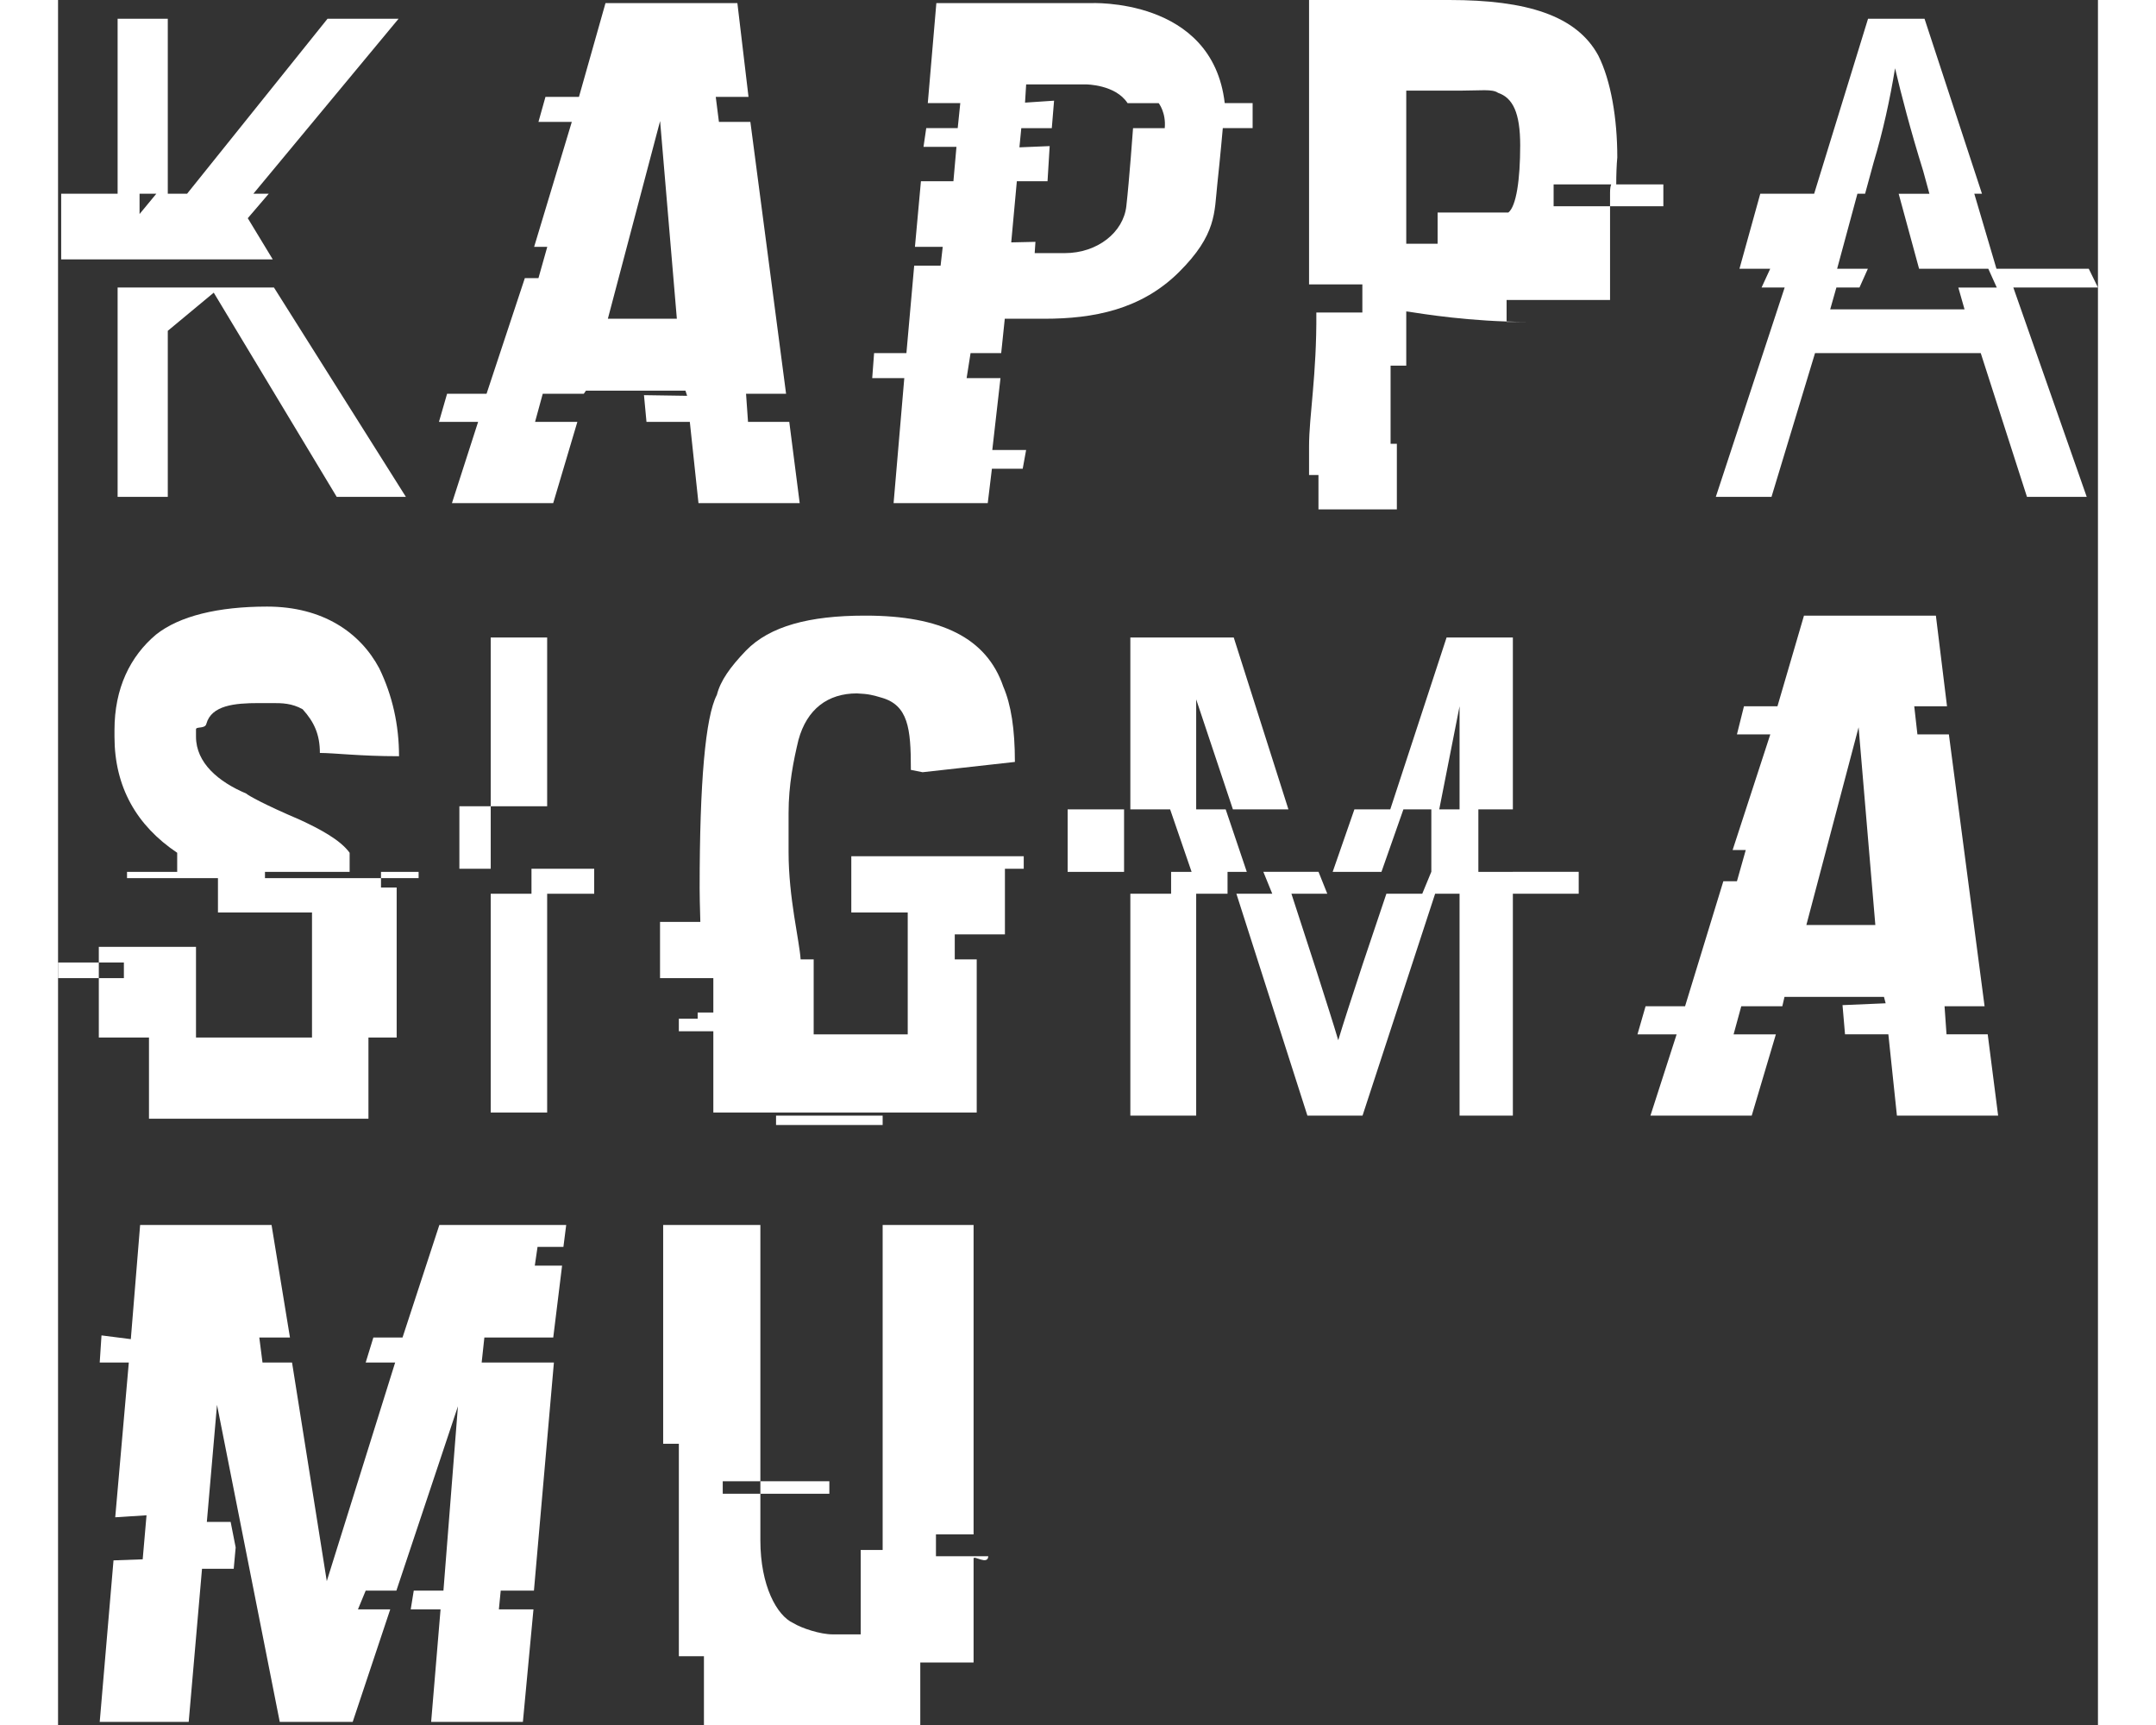 <svg width="100" height="80" viewBox="0 0 123 104" fill="none" xmlns="http://www.w3.org/2000/svg">
<rect x="0" y="0" width="123" height="104" fill="#333333" stroke="none"/>
<path d="M9.763 17.333H9.201H3.592V29.956H6.617V19.945L9.388 17.644L16.803 29.956H20.974L13.018 17.333H9.763Z" fill="white"/>
<path d="M2.656 15.638H3.592H4.046H4.915H5.435H10.167H11.557H12.946L11.44 13.155L12.703 11.681H11.776L20.533 1.13H16.249L7.78 11.681H7.316H6.617V1.13H3.592V11.681H1.701H0.189V15.638H1.701H2.656ZM5.925 11.681L4.915 12.904V11.681H5.925Z" fill="white"/>
<path d="M118.289 17.333H119.68H120.217H121.609H123L122.446 16.203H121.055H119.663H119.17H117.778H116.88L115.544 11.681H116.007L112.543 1.13H109.137L105.887 11.681H105.713H105.422H104.03H102.639L101.384 16.203H102.775H103.238L102.718 17.333H104.11L99.958 29.956H103.316L105.94 21.29H115.933L118.72 29.956H122.323L117.897 17.333H118.289ZM114.58 17.333L114.956 18.652H106.855L107.229 17.333H108.621L109.127 16.203H107.736H107.273L108.496 11.681H108.959L109.479 9.776C110.033 7.938 110.462 5.978 110.766 4.115C111.135 5.69 111.7 7.86 112.462 10.308L112.838 11.683H112.375H110.984L112.215 16.205H113.606H115.491H116.389L116.899 17.335H114.58V17.333Z" fill="white"/>
<path d="M26.089 48.609H24.199V52.377H26.089V48.609Z" fill="white"/>
<path d="M28.547 53.884H26.089V67.073H29.492V53.884H32.328V52.377H28.547V53.884Z" fill="white"/>
<path d="M29.492 38.435H26.089V48.609H29.492V38.435Z" fill="white"/>
<path d="M87.721 52.565H87.365H86.046H85.743H85.641V48.797H87.721V38.435H83.724L80.329 48.797H78.166L76.856 52.565H79.797L81.121 48.797H82.805V52.565H82.802L82.257 53.884H80.094L78.675 58.104C78.003 60.149 77.508 61.66 77.192 62.715C76.915 61.765 76.47 60.392 75.862 58.479L74.368 53.882H76.531L76.003 52.563H72.676L73.213 53.882H71.05L75.332 67.259H78.657L83.034 53.882H83.881H84.507V67.259H87.721V53.882H88.437H91.691V52.563H88.986H87.721V52.565ZM84.507 42.582V48.797H83.282L84.507 42.582Z" fill="white"/>
<path d="M64.278 48.797H60.875V52.565H64.278V48.797Z" fill="white"/>
<path d="M70.405 48.797H68.626V42.165L70.84 48.797H74.188L70.891 38.435H64.656V48.797H67.055L68.35 52.565H67.114V53.884H64.656V67.261H68.626V53.884H70.517V52.565H71.678L70.405 48.797Z" fill="white"/>
<path d="M38.616 30.333H44.719L44.091 25.435H41.603L41.484 23.739H43.898L41.745 7.348H39.849L39.658 5.841H41.633L40.962 0.188H33.009L31.409 5.841H29.39L28.967 7.348H30.978L28.706 14.884H29.498L28.967 16.768H28.146L25.838 23.739H23.458L22.968 25.435H25.329L23.751 30.333H29.857L31.313 25.435H28.763L29.226 23.739H31.701L31.833 23.551H37.83L37.932 23.863L35.33 23.824L35.481 25.435H38.094L38.616 30.333ZM33.152 19.217L36.302 7.297L37.312 19.217H33.152Z" fill="white"/>
<path d="M113.869 62.362L113.75 60.667H116.164L114.011 44.275H112.114L111.923 42.58H113.899L113.228 37.116H105.274L103.675 42.58H101.656L101.232 44.275H103.244L100.972 51.246H101.764L101.232 53.13H100.412L98.104 60.667H95.723L95.234 62.362H97.595L96.016 67.261H102.123L103.579 62.362H101.03L101.493 60.667H103.968L104.1 60.101H110.097L110.199 60.488L107.598 60.599L107.749 62.36H110.362L110.878 67.259H116.981L116.353 62.36H113.869V62.362ZM105.418 55.768L108.568 43.848L109.577 55.768H105.418Z" fill="white"/>
<path d="M56.869 21.29L57.085 19.217H59.471C62.435 19.217 65.312 18.667 67.59 16.403C69.868 14.138 69.715 12.806 69.899 11.116C70.082 9.426 70.231 7.725 70.231 7.725H72.029V6.217H70.347C69.606 -0.188 62.238 0.188 62.238 0.188H52.959L52.443 6.217H54.402L54.247 7.725H52.349L52.184 8.855H54.171L53.988 10.928H52.029L51.668 14.884H53.343L53.215 16.015H51.623L51.154 21.29H49.205L49.092 22.797H51.026L50.381 30.333H56.058L56.309 28.261H58.166L58.372 27.13H56.332L56.826 22.797H54.784L55.022 21.29H56.869ZM57.812 10.928H59.663L59.792 8.808L57.968 8.883L58.081 7.727H59.92L60.057 6.07L58.306 6.187L58.374 5.089H61.983C61.983 5.089 63.753 5.089 64.49 6.219H66.365C66.365 6.219 66.817 6.785 66.73 7.727H64.819C64.819 7.727 64.592 10.869 64.414 12.433C64.237 13.995 62.69 15.261 60.692 15.261C59.295 15.261 58.888 15.261 58.888 15.261L58.934 14.581L57.474 14.613L57.812 10.928Z" fill="white"/>
<path d="M20.771 80.638H19.013L18.55 82.145H20.327L16.204 95.326L14.109 82.145H12.328L12.135 80.638H13.984L12.874 73.855H4.949L4.388 80.737L2.62 80.511L2.513 82.145H4.267L3.448 91.477L5.335 91.356L5.104 94.011L3.344 94.075L2.513 103.812H7.878L8.681 94.58H10.593L10.71 93.295L10.407 91.754H8.972L9.585 84.698L13.368 103.812H17.767L20.03 97.029H18.083L18.55 95.898H20.401L24.112 84.784L23.238 95.898H21.448L21.265 97.029H23.064L22.497 103.812H28.029L28.666 97.029H26.581L26.692 95.898H28.695L29.899 82.145H25.543L25.706 80.638H29.859L30.392 76.304H28.747L28.912 75.174H30.472L30.64 73.855H22.991L20.771 80.638Z" fill="white"/>
<path d="M88.639 19.406C88.197 19.406 87.764 19.398 87.343 19.383V19.406H88.639Z" fill="white"/>
<path d="M96.795 11.116H93.954C93.954 10.551 93.975 9.923 94.018 9.492C94.018 7.139 93.636 4.868 92.873 3.348C91.562 0.936 88.566 0 83.887 0H75.432V17.145H78.646V18.841H75.871C75.899 22.609 75.432 25.075 75.432 26.912V28.638H75.999V30.71H80.726V26.754H80.348V22.044H81.293V18.775C81.461 18.775 84.011 19.272 87.343 19.383V18.087H93.581V12.435H90.178V11.116H93.653C93.612 11.199 93.581 11.351 93.581 11.627V12.435H96.795V11.116ZM87.45 12.812H83.183V14.696H81.293V5.464H84.556C85.738 5.464 86.492 5.353 86.825 5.596C87.717 5.897 88.163 6.798 88.163 8.763C88.163 10.831 87.927 12.435 87.45 12.812Z" fill="white"/>
<path d="M2.458 58.029H0V58.971H2.458V58.029Z" fill="white"/>
<path d="M21.741 52.565H19.473V52.942H21.741V52.565Z" fill="white"/>
<path d="M5.483 62.551V67.449H18.716V62.551H20.418V53.507H19.473V52.942H12.477V52.565H17.582V51.414C17.015 50.625 15.748 49.963 14.589 49.426C12.411 48.496 11.483 47.968 11.341 47.84C9.672 47.135 8.318 45.994 8.318 44.415V43.97C8.318 43.787 8.874 43.959 8.944 43.635C9.254 42.521 10.653 42.389 12.096 42.389H12.944C13.496 42.389 14.098 42.395 14.748 42.761C15.44 43.522 15.788 44.281 15.788 45.395C16.637 45.395 18.213 45.592 20.518 45.592H20.56C20.56 43.708 20.163 41.935 19.372 40.3C18.227 38.143 15.971 36.571 12.604 36.571C9.663 36.571 7.316 37.135 5.902 38.263C4.348 39.575 3.403 41.493 3.403 44.015V44.417C3.403 47.433 4.726 49.766 7.184 51.414V52.565H4.159V52.942H9.642V55.014H15.313V62.551H8.318V57.087H2.458V58.029H3.97V58.971H2.458V62.551H5.483Z" fill="white"/>
<path d="M47.831 55.014H51.233V62.362H45.562V57.841H44.775C44.703 56.71 44.049 54.131 44.049 51.382V49.014C44.049 47.322 44.346 45.856 44.643 44.616C45.152 42.742 46.426 41.805 48.165 41.805C48.887 41.834 49.165 41.918 49.647 42.06C51.26 42.512 51.422 43.927 51.422 46.31V46.416L52.13 46.557L57.695 45.937C57.695 43.949 57.463 42.484 56.996 41.398C55.99 38.45 53.226 37.116 48.7 37.116H48.636C45.297 37.116 42.915 37.753 41.486 39.218C40.524 40.219 39.938 41.046 39.726 41.892C39.032 43.217 38.686 47.167 38.686 53.566C38.686 53.72 38.699 54.826 38.728 55.58H36.298V58.971H39.512V61.044H38.567V61.42H37.432V62.174H39.512V67.073H55.393V57.841H54.069V56.333H57.094V52.377H58.228V51.623H47.831V55.014Z" fill="white"/>
<path d="M49.721 67.261H43.293V67.826H49.721V67.261Z" fill="white"/>
<path d="M52.935 92.507H55.204V73.855H49.721V93.449H48.398V98.536H46.709C45.961 98.536 44.838 98.167 44.333 97.856C43.34 97.406 42.348 95.601 42.348 92.867V90.058H40.079V89.304H42.348V73.855H36.487V87.043H37.433V99.855H38.945V104H51.99V100.232H55.204V93.966C55.204 93.741 56.062 94.391 56.09 93.826H52.935V92.507Z" fill="white"/>
<path d="M46.507 89.304H42.348V90.058H46.507V89.304Z" fill="white"/>
</svg>
